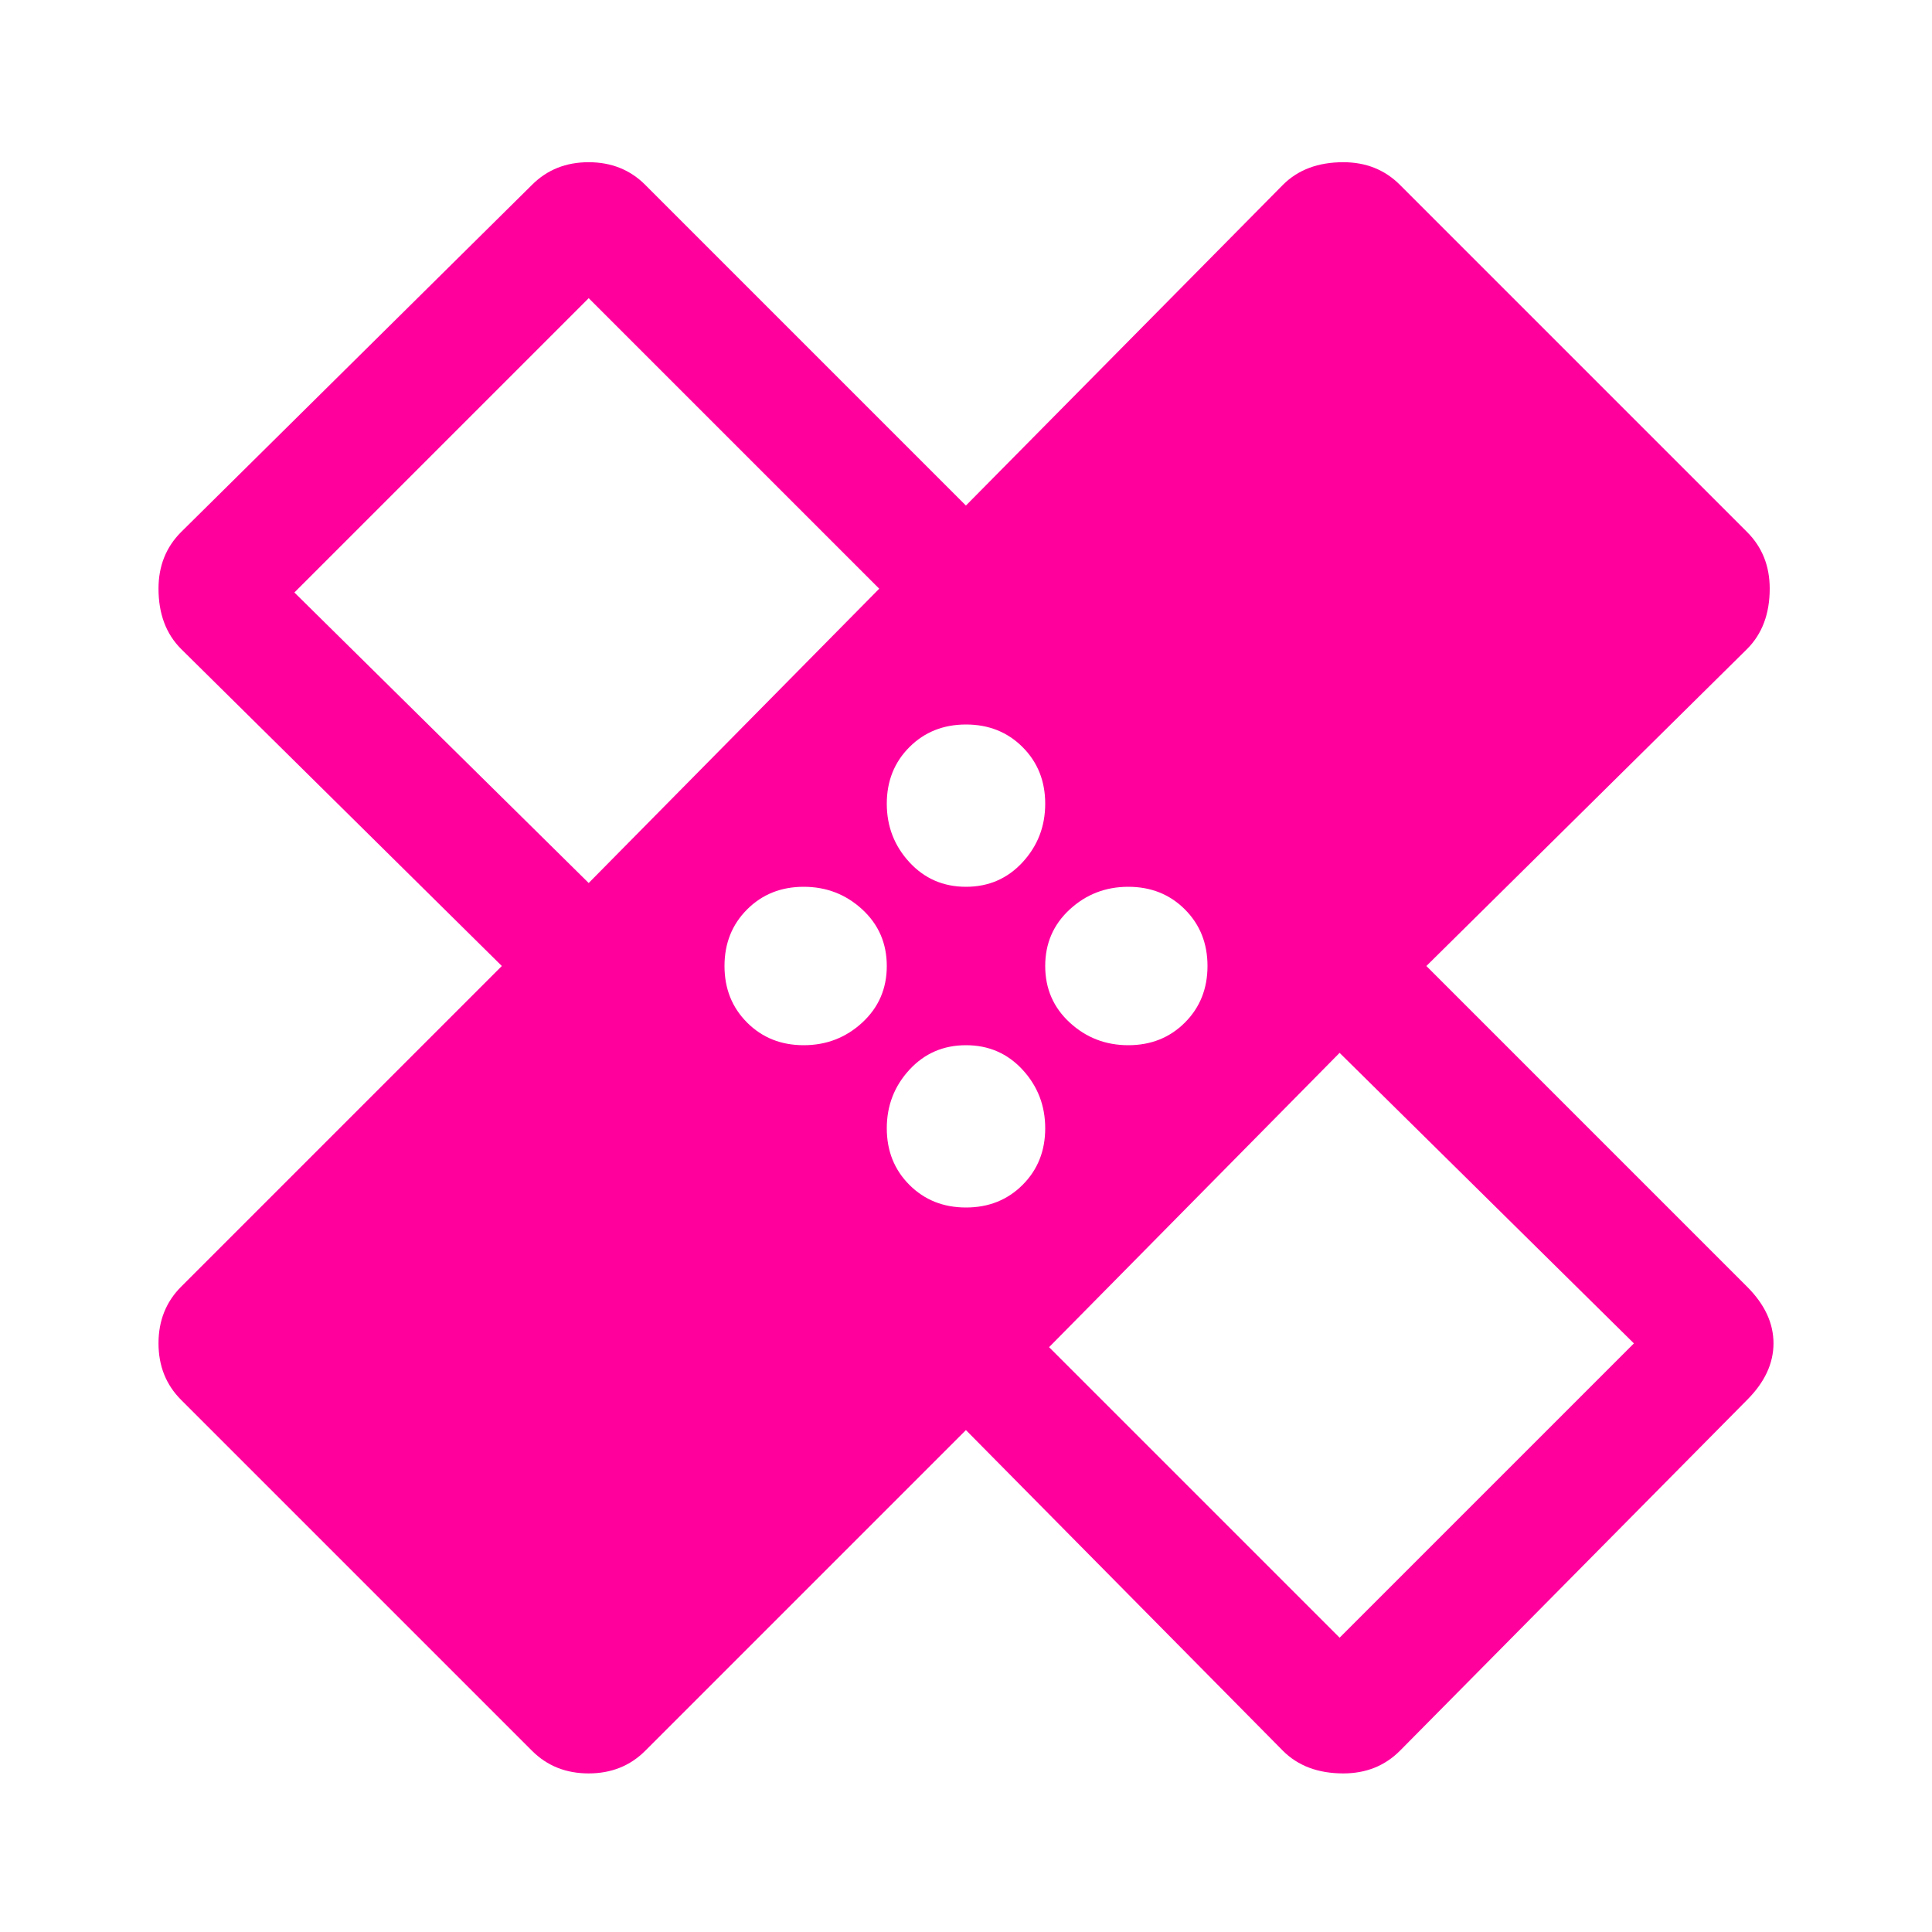 <!-- Generated by IcoMoon.io -->
<svg version="1.1" xmlns="http://www.w3.org/2000/svg" width="24" height="24" viewBox="0 0 24 24">
<title>healing</title>
<path fill="#ff009d" d="M16.641 20.344l3.656-3.656-3.656-3.609-3.609 3.656zM14.016 11.016q-0.422 0-0.727 0.281t-0.305 0.703 0.305 0.703 0.727 0.281 0.703-0.281 0.281-0.703-0.281-0.703-0.703-0.281zM12 15q0.422 0 0.703-0.281t0.281-0.703-0.281-0.727-0.703-0.305-0.703 0.305-0.281 0.727 0.281 0.703 0.703 0.281zM9.984 12.984q0.422 0 0.727-0.281t0.305-0.703-0.305-0.703-0.727-0.281-0.703 0.281-0.281 0.703 0.281 0.703 0.703 0.281zM7.313 10.969l3.609-3.656-3.609-3.609-3.656 3.656zM12 9q-0.422 0-0.703 0.281t-0.281 0.703 0.281 0.727 0.703 0.305 0.703-0.305 0.281-0.727-0.281-0.703-0.703-0.281zM17.719 12l3.984 3.984q0.328 0.328 0.328 0.703t-0.328 0.703l-4.313 4.359q-0.281 0.281-0.703 0.281-0.469 0-0.75-0.281l-3.938-3.984-3.984 3.984q-0.281 0.281-0.703 0.281t-0.703-0.281l-4.359-4.359q-0.281-0.281-0.281-0.703t0.281-0.703l3.984-3.984-3.984-3.938q-0.281-0.281-0.281-0.75 0-0.422 0.281-0.703l4.359-4.313q0.281-0.281 0.703-0.281t0.703 0.281l3.984 3.984 3.938-3.984q0.281-0.281 0.75-0.281 0.422 0 0.703 0.281l4.313 4.313q0.281 0.281 0.281 0.703 0 0.469-0.281 0.75z"></path>
</svg>
